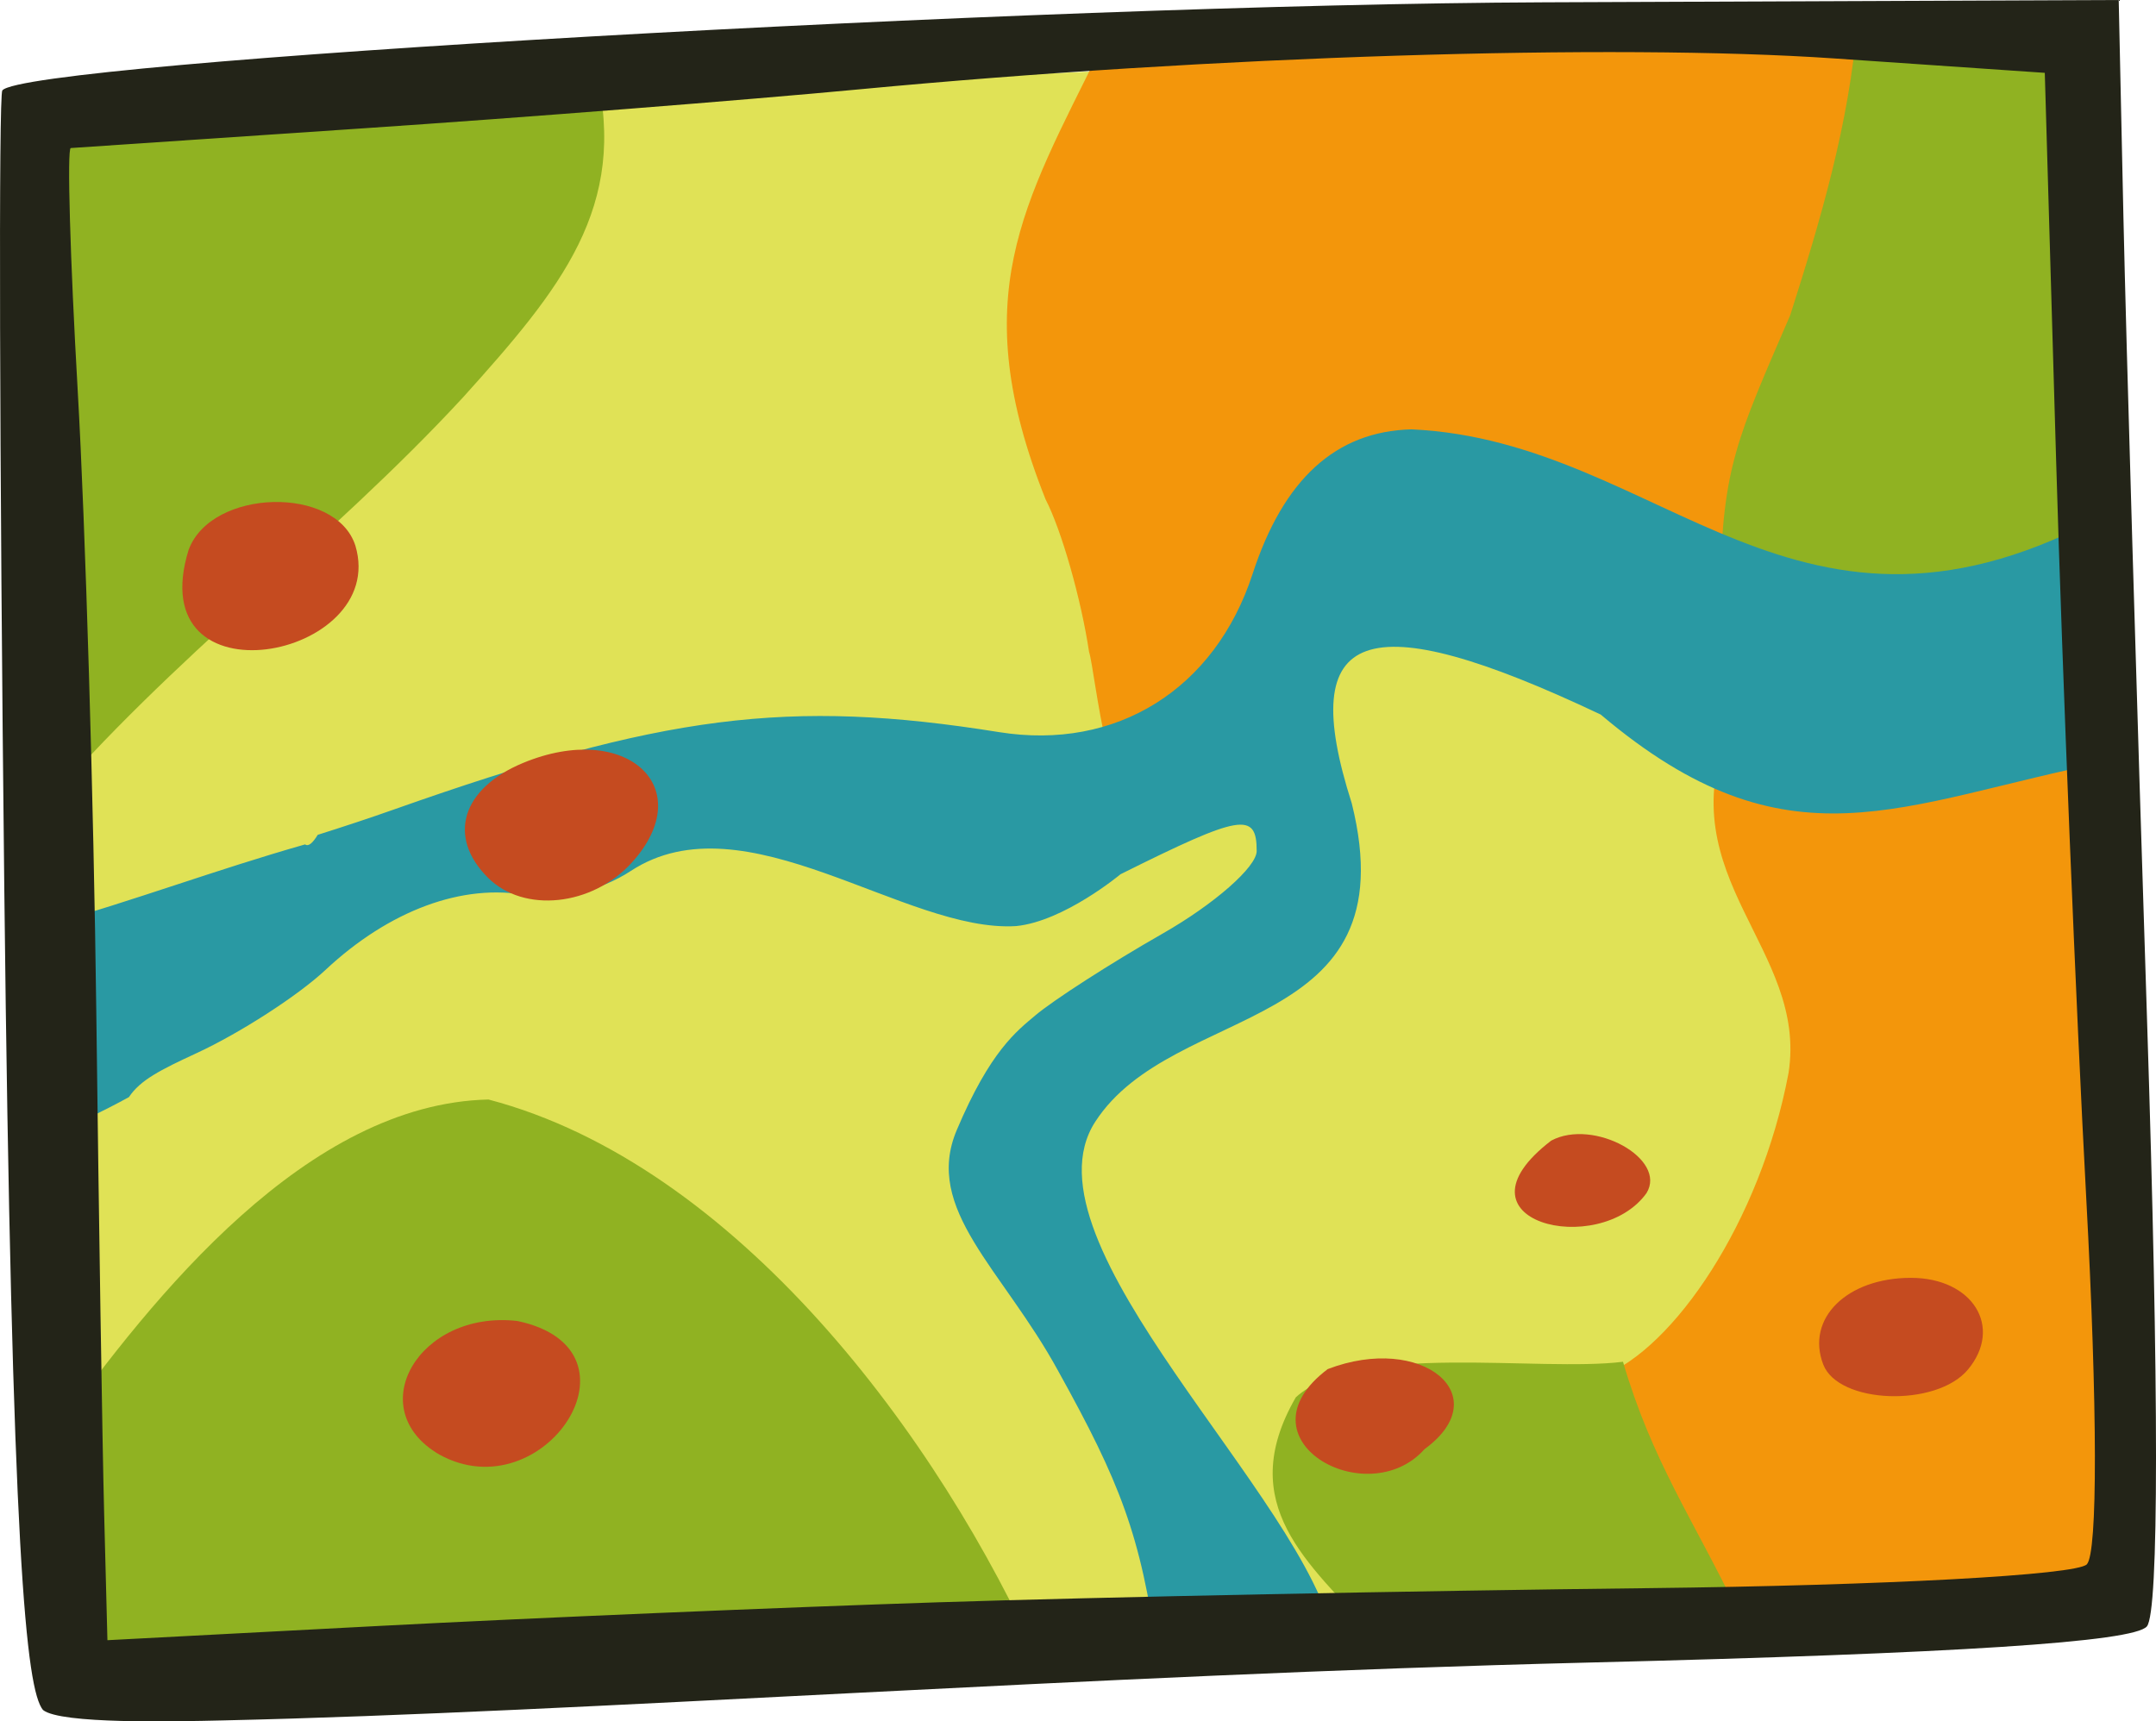 <?xml version="1.0" encoding="UTF-8" standalone="no"?>
<!-- Created with Inkscape (http://www.inkscape.org/) -->

<svg
   xmlns:dc="http://purl.org/dc/elements/1.1/"
   xmlns:cc="http://creativecommons.org/ns#"
   xmlns:rdf="http://www.w3.org/1999/02/22-rdf-syntax-ns#"
   xmlns:svg="http://www.w3.org/2000/svg"
   xmlns="http://www.w3.org/2000/svg"
   xmlns:sodipodi="http://sodipodi.sourceforge.net/DTD/sodipodi-0.dtd"
   xmlns:inkscape="http://www.inkscape.org/namespaces/inkscape"
   width="528.609"
   height="422.132"
   id="svg2"
   version="1.1"
   inkscape:version="0.91 r13725"
   sodipodi:docname="geo-carte.svg"
   inkscape:export-filename="D:\Projet Echanges\svg\geo-carte.png"
   inkscape:export-xdpi="90"
   inkscape:export-ydpi="90">
  <defs
     id="defs4" />
  <sodipodi:namedview
     id="base"
     pagecolor="#ffffff"
     bordercolor="#666666"
     borderopacity="1.0"
     inkscape:pageopacity="0.0"
     inkscape:pageshadow="2"
     inkscape:zoom="0.7"
     inkscape:cx="263.93875"
     inkscape:cy="70.333659"
     inkscape:document-units="px"
     inkscape:current-layer="layer2"
     showgrid="false"
     inkscape:window-width="1280"
     inkscape:window-height="972"
     inkscape:window-x="-8"
     inkscape:window-y="-8"
     inkscape:window-maximized="1" />
  <g
     inkscape:label="Fond"
     inkscape:groupmode="layer"
     id="layer1"
     style="display:inline"
     transform="translate(631.397,-221.023)">
    <path
       style="fill:#e0e256"
       d="m -114.156,227.062 -511.347,23.501 c 4.713,135.187 7.013,249.282 13.843,377.168 l 501.566,-11.763 -4.062,-388.906 z"
       id="path2858"
       sodipodi:nodetypes="ccccc" />
    <path
       style="fill:#f3960b"
       d="m -361.637,233.117 c -18.854,38.183 -33.166,60.783 -13.395,110.383 3.892,7.527 8.7,24.361 10.656,37.406 1.516,4.552 5.054,44.158 14.853,39.093 0,0 44.598,-57.754 67.907,-61.378 34.766,1.941 84.27,15.806 74.021,41.346 -14.609,36.406 19.485,53.692 14.71,84.21 -6.925,36.68 -28.274,67.54 -45.522,74.229 0.668,2.671 7.927,31.997 30.366,64.159 62.635,-0.185 91.276,-10.037 97.01,-14.269 l -7.144,-376.153 c -80.66,2.515 -135.343,-10.005 -243.463,0.974 z"
       id="path2856"
       sodipodi:nodetypes="cccccscccccc" />
  </g>
  <g
     inkscape:groupmode="layer"
     id="layer4"
     inkscape:label="veget"
     style="display:inline"
     transform="translate(631.397,-221.023)">
    <path
       style="fill:#90b222;display:inline"
       d="m -115.156,224.031 -60.875,2.688 c -2.019,24.649 -8.957,48.132 -16.438,71.594 -13.152,30.413 -16.488,37.272 -17.156,65.75 18.382,10.411 33.822,30.555 56.656,28.406 0.005,-0.005 0.026,0.005 0.031,0 11.642,-12.466 23.58,-24.409 38.125,-33.469 -0.155,-60.184 -0.344,-134.969 -0.344,-134.969 l 5e-5,0 z m -370.125,14.406 c -63.314,5.074 -140,10.844 -140,10.844 l 4,170.469 c 31.333,-36.991 70.729,-65.858 103.438,-101.312 23.987,-26.643 40.538,-46.629 32.562,-80 l 0,-5e-5 z M -511.625,490.656 c -44.441,1.013 -82.02,47.921 -106.062,81.406 l 1.5,64.125 c 0,0 118.472,-2.881 240.188,-6.281 -25.253,-57.009 -75.19,-123.359 -135.625,-139.25 z m 278.156,64.312 c -20.56,2.592 -65.241,-4.947 -80.219,8.719 -15.245,26.397 3.418,40.813 18.522,57.72 31.164,-0.941 64.376,-3.905 90.009,-4.802 -10.995,-22.871 -21.189,-37.227 -28.312,-61.638 z"
       id="path2852"
       sodipodi:nodetypes="ccccccccccccccscccccccccc" />
  </g>
  <g
     inkscape:groupmode="layer"
     id="layer3"
     inkscape:label="Eau"
     style="display:inline"
     transform="translate(631.397,-221.023)">
    <path
       style="fill:#2999a3;display:inline"
       d="m -285.312,326.312 c -18.583,0.472 -31.407,12.235 -38.969,35.438 -9.231,28.325 -33.421,43.416 -62.156,38.812 -51.592,-8.266 -82.509,-4.311 -148.188,18.906 -6.004,2.122 -12.488,4.268 -18.875,6.281 -1.2,1.977 -2.275,2.958 -3.094,2.344 -22.496,6.428 -40.257,13.247 -65.237,20.42 -2.304,16.917 -4.697,36.685 -3.451,53.33 11.386,-4.455 19.818,-8.643 25.5,-11.781 2.773,-4.159 7.617,-6.63 16.594,-10.781 10.688,-4.943 24.882,-14.124 31.562,-20.375 15.676,-14.668 33.729,-21.333 49.531,-18.312 7.401,1.415 17.829,-1.055 25.375,-6 28.01,-18.314 67.262,15.252 94.469,13.531 11.749,-1.171 25.594,-12.719 25.594,-12.719 29.5,-14.7 33.375,-15.383 33.375,-5.688 0,3.896 -10.37,13.005 -23.062,20.25 -12.692,7.245 -26.758,16.291 -31.25,20.094 -4.492,3.803 -11.005,8.636 -19.23,28.101 -8.225,19.465 11.229,34.043 24.887,59.087 15.097,27.215 20.261,40.221 24.281,69.518 14.472,-0.528 27.783,-3.135 43.357,-3.549 -6.673,-34.865 -77.803,-97.321 -58.585,-127.076 19.218,-29.755 77.172,-20.865 62.915,-78.112 -13.805,-43.168 3.115,-49.203 61.031,-21.781 46.155,39.048 73.2,21.638 124.567,11.464 -1.187,-16.213 -1.121,-31.902 0.304,-61.17 -76.865,42.732 -109.316,-17.395 -171.246,-20.232 l -5e-5,-5e-5 z"
       id="path2854"
       sodipodi:nodetypes="cssscccccssscccssszccczcccccc" />
  </g>
  <g
     inkscape:groupmode="layer"
     id="layer5"
     inkscape:label="Villes"
     transform="translate(631.397,-221.023)">
    <path
       style="fill:#c54b20;display:inline"
       d="m -523.68,577.724 c -19.199,-11.182 -4.977,-35.521 19.14,-32.756 32.943,6.945 6.471,46.883 -19.14,32.756 z"
       id="path2881"
       sodipodi:nodetypes="ccc" />
    <path
       style="fill:#c54b20;display:inline"
       d="m -305.871,556.77 c 23.096,-8.863 41.697,6.497 23.755,19.616 -14.13,15.841 -46.485,-2.457 -23.755,-19.616 z"
       id="path2879"
       sodipodi:nodetypes="ccc" />
    <path
       style="fill:#c54b20;display:inline"
       d="m -184.374,555.635 c -4.323,-11.265 5.779,-21.247 21.502,-21.247 15.132,0 22.636,12.059 13.989,22.478 -7.739,9.325 -31.76,8.491 -35.491,-1.232 z"
       id="path2877" />
    <path
       style="fill:#c54b20;display:inline"
       d="m -251.069,500.738 c 10.388,-5.559 28.556,4.472 23.352,12.892 -11.622,16.106 -49.279,6.984 -23.352,-12.892 z"
       id="path2875"
       sodipodi:nodetypes="ccc" />
    <path
       style="fill:#c54b20;display:inline"
       d="m -511.777,436.249 c -10.047,-10.047 -6.398,-21.906 8.658,-28.142 25.248,-10.458 43.268,6.068 26.645,24.437 -9.701,10.72 -26.523,12.486 -35.302,3.706 z"
       id="path2871" />
    <path
       style="fill:#c54b20;display:inline"
       d="m -585.143,355.843 c 5.607,-15.083 36.18,-15.817 40.888,-0.981 8.264,27.84 -52.818,39.532 -40.888,0.981 z"
       id="path2850"
       sodipodi:nodetypes="ccc" />
  </g>
  <g
     inkscape:groupmode="layer"
     id="layer2"
     inkscape:label="Cadre"
     style="display:inline"
     transform="translate(631.397,-221.023)">
    <path
       id="path2848"
       d="m -620.862,640.359 c -4.1,-5.06 -7.666,-37.683 -9.486,-201.697 -1.18,-106.341 -1.397,-194.299 -0.481,-195.463 5.471,-6.956 252.987,-21.105 378.004,-21.608 l 140.893,-0.567 1.162,53.442 c 0.639,29.393 3.242,117.87 5.784,196.614 2.944,91.213 2.933,145.207 -0.034,148.78 -3.181,3.832 -46.543,6.642 -136.96,8.875 -123.31,3.045 -246.76,12.203 -334.516,14.181 -12.193,0.284 -40.088,0.931 -44.365,-2.558 z m 219.856,-26.413 c 38.745,-1.261 116.879,-2.818 173.63,-3.46 58.057,-0.657 105.127,-3.21 107.628,-5.839 2.686,-2.824 2.632,-38.295 -0.137,-89.693 -2.52,-46.762 -5.839,-128.007 -7.376,-180.545 l -2.794,-95.523 -51.669,-3.537 c -54.175,-3.708 -152.471,-0.596 -238.716,7.557 -28.057,2.653 -82.714,6.953 -121.459,9.556 -38.745,2.603 -71.213,4.793 -72.15,4.866 -0.937,0.073 -0.166,26.914 1.714,59.647 1.88,32.733 3.924,101.054 4.543,151.824 0.619,50.77 1.488,106.291 1.93,123.38 l 0.804,31.071 66.803,-3.507 c 36.741,-1.929 98.503,-4.538 137.249,-5.799 z"
       style="fill:#232418;fill-opacity:1"
       sodipodi:nodetypes="csscccssscccsscccsssssccccc" />
  </g>
</svg>
